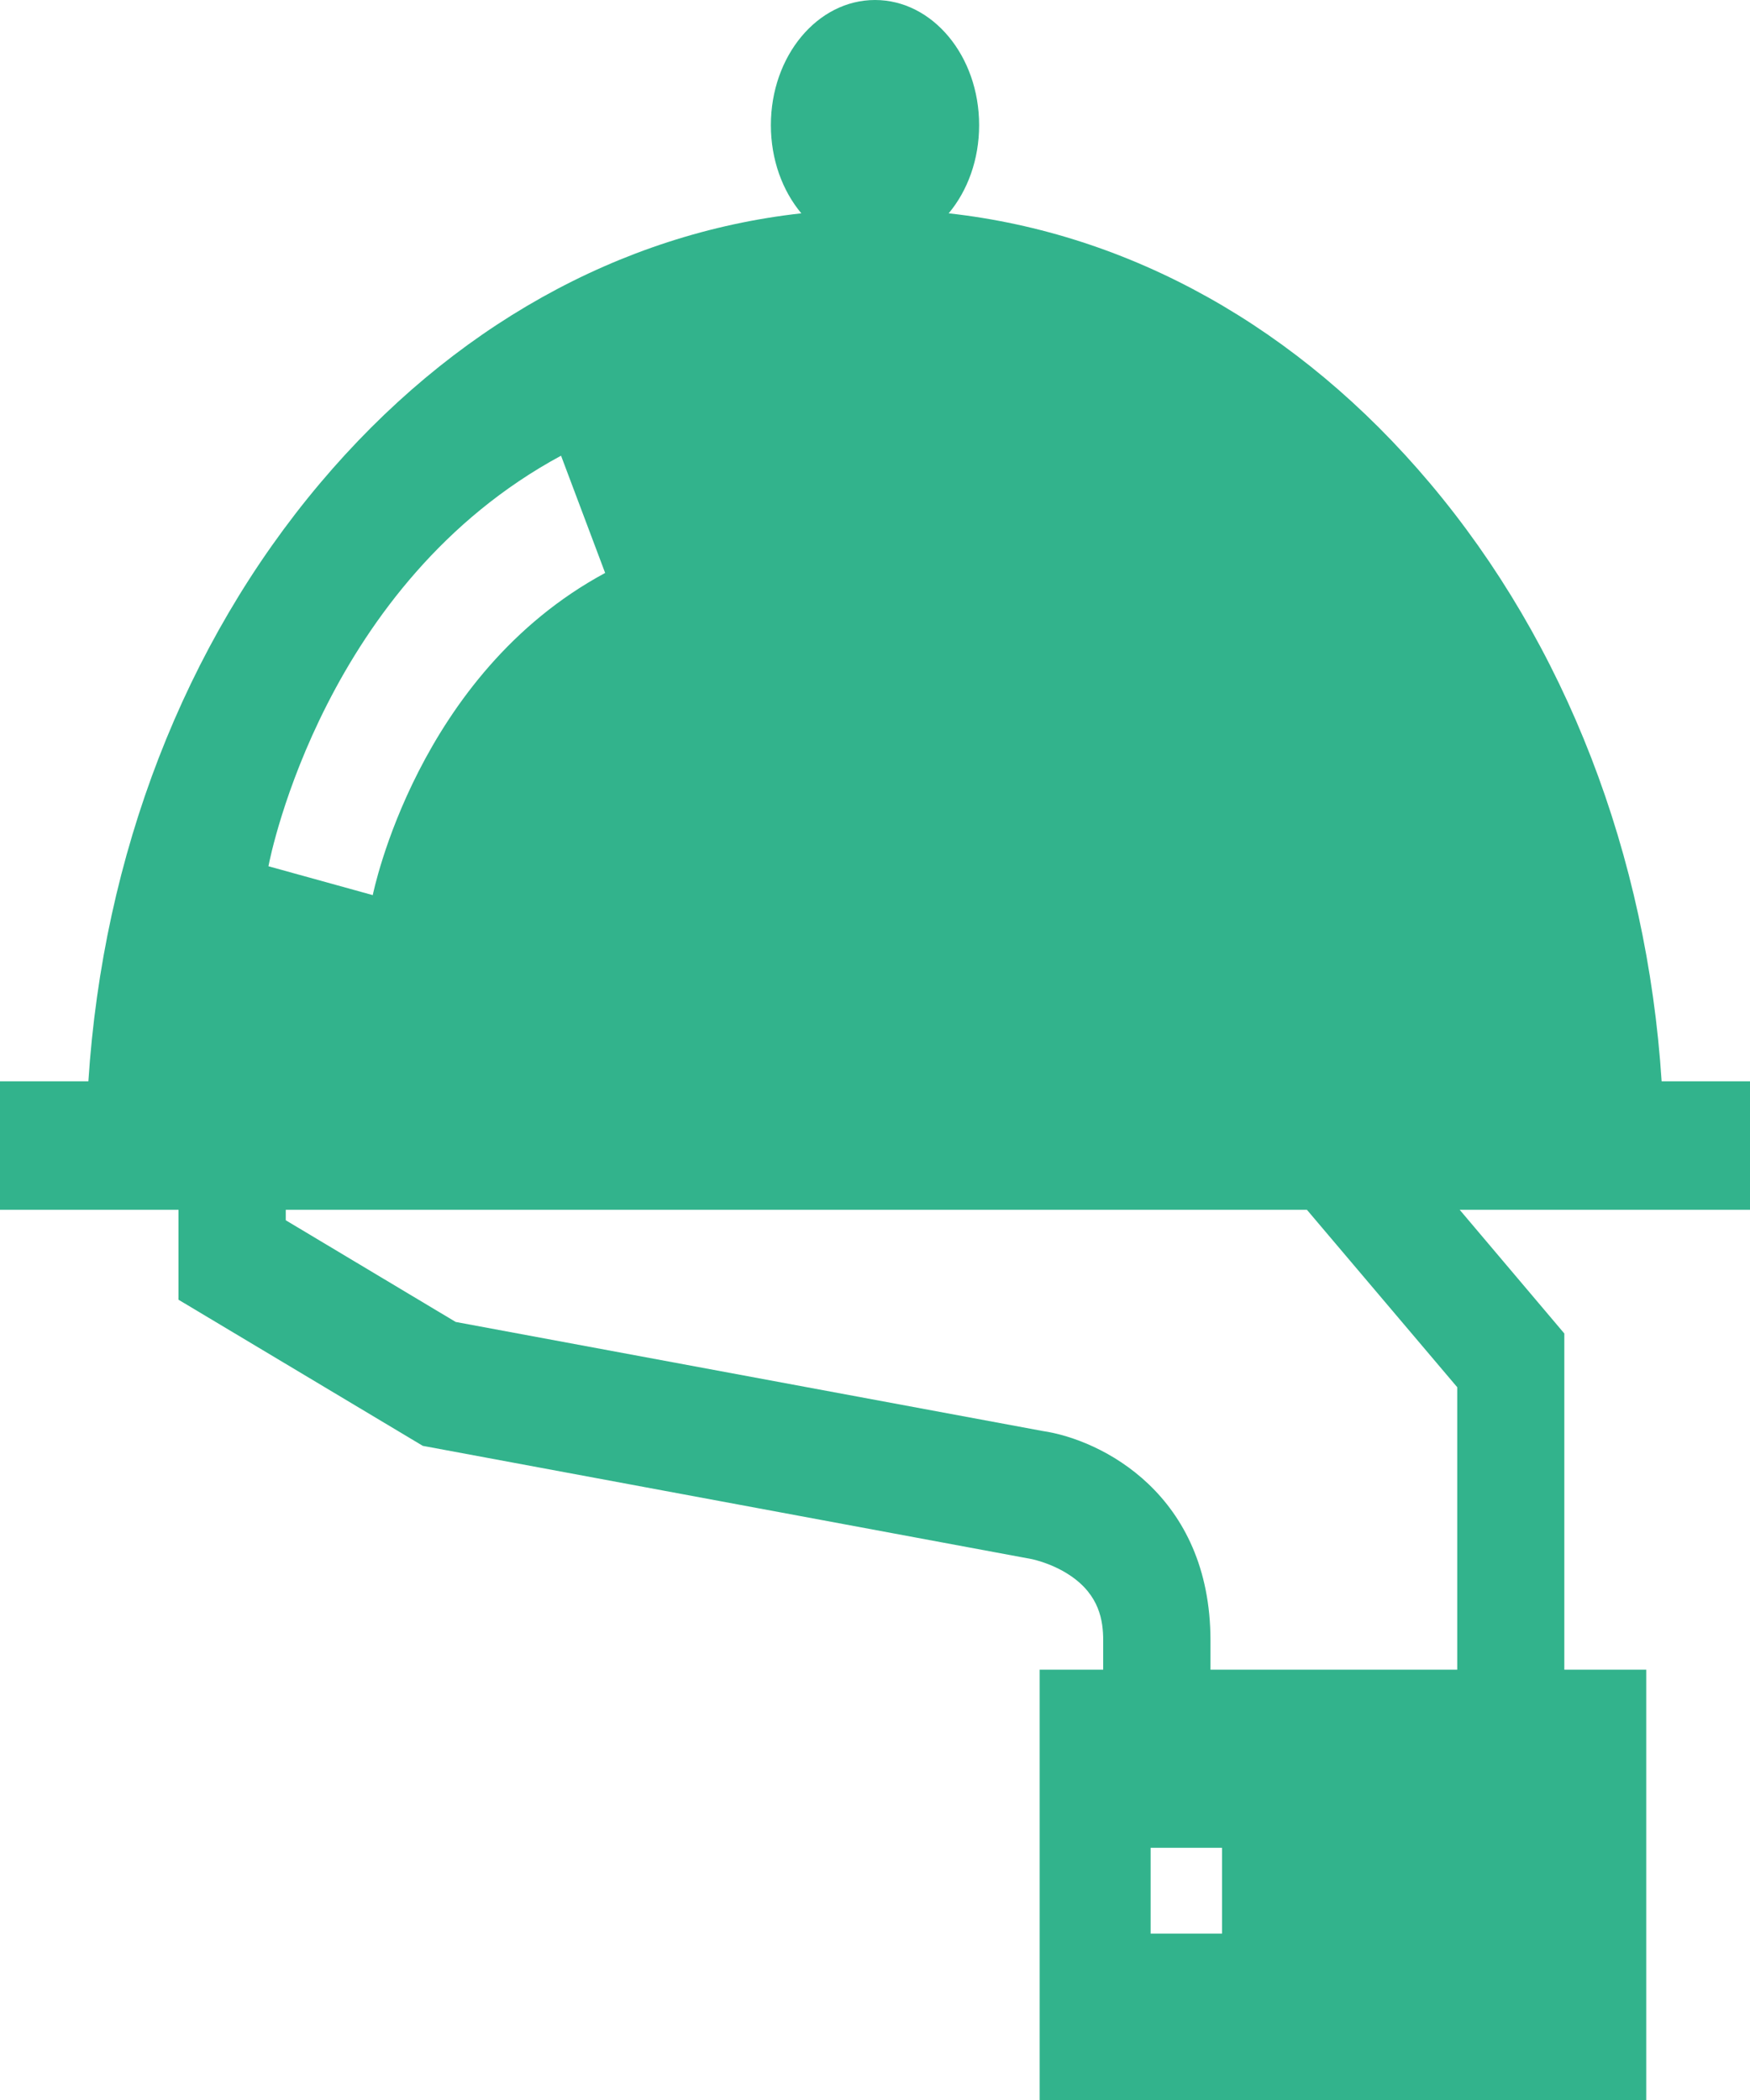 <svg width="10" height="12" viewBox="0 0 10 12" fill="none" xmlns="http://www.w3.org/2000/svg">
<path d="M9.495 6.179C9.411 4.884 8.947 3.681 8.17 2.76C7.421 1.871 6.458 1.334 5.421 1.219C5.529 1.09 5.595 0.912 5.595 0.715C5.595 0.32 5.329 0 5 0C4.671 0 4.405 0.32 4.405 0.715C4.405 0.912 4.471 1.09 4.579 1.219C3.542 1.334 2.579 1.871 1.83 2.76C1.053 3.681 0.589 4.884 0.505 6.179H0V6.913H1.02V7.427L2.416 8.262L5.868 8.904L5.88 8.906C5.881 8.906 6 8.926 6.114 9.002C6.283 9.115 6.304 9.261 6.304 9.375V9.541H5.941V12H9.407V9.541H8.939V7.62L8.341 6.913H10V6.179H9.495V6.179ZM3.206 2.604L3.458 3.274C2.384 3.853 2.133 5.103 2.13 5.115L1.534 4.95C1.546 4.884 1.859 3.331 3.206 2.604ZM6.983 11.049H6.575V10.559H6.983V11.049ZM8.327 9.541H6.917V9.375C6.917 8.538 6.293 8.226 5.957 8.177L2.604 7.554L1.633 6.973V6.913H7.468L8.327 7.927V9.541H8.327Z" fill="#32B38C"/>
</svg>
